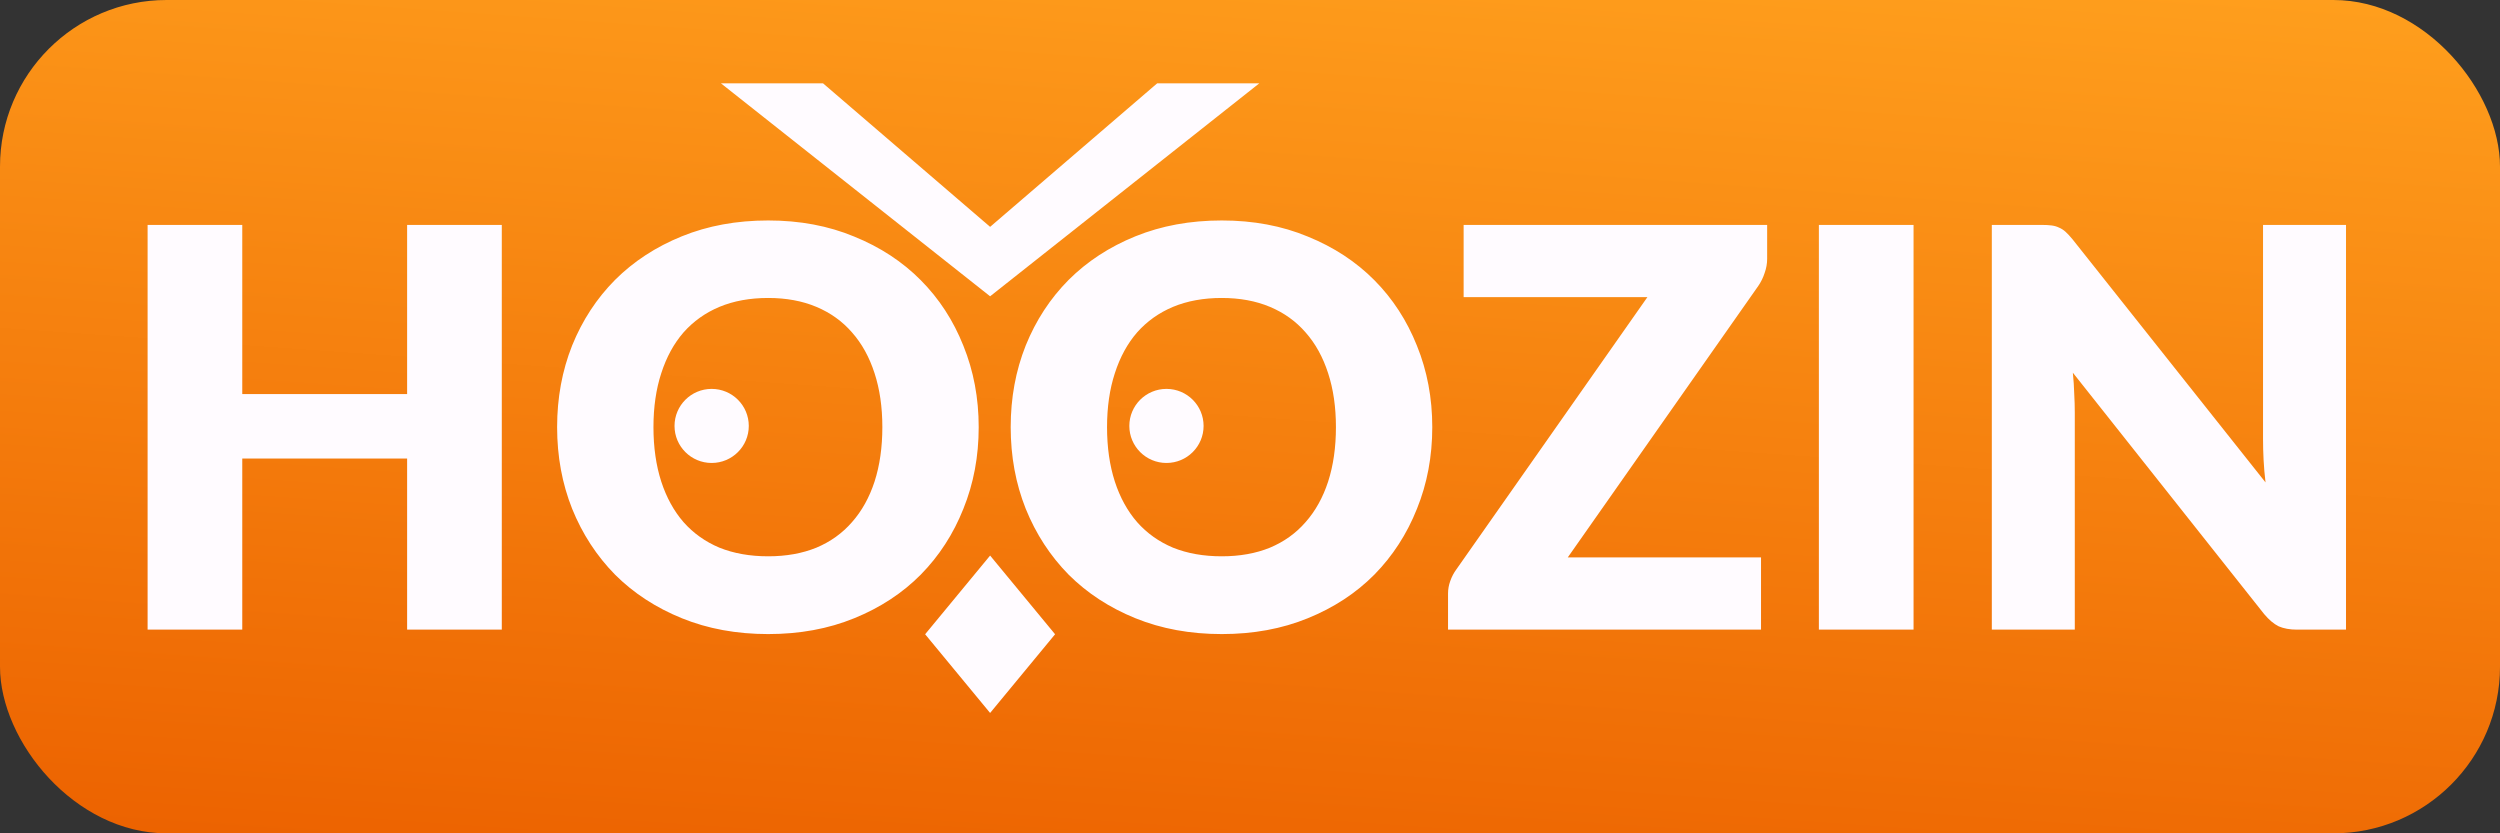 <svg width="300" height="100" viewBox="0 0 300 100" fill="none" xmlns="http://www.w3.org/2000/svg">
<rect x="0" y="0" width="300" height="100" fill="#333333" stroke="none"/>
<rect width="300" height="100" rx="20" fill="url(#paint0_linear_43_30)"/>
<path d="M98.764 10H87.626H86.512L118.813 35.556L151.114 10H138.862L118.813 27.222L98.764 10Z" fill="#FFFBFF"/>
<path d="M60.215 26.989V75.556H48.854V55.022H29.072V75.556H17.712V26.989H29.072V47.289H48.854V26.989H60.215ZM117.444 51.256C117.444 54.767 116.831 58.033 115.606 61.056C114.403 64.078 112.699 66.711 110.493 68.956C108.288 71.178 105.626 72.922 102.507 74.189C99.411 75.456 95.969 76.089 92.182 76.089C88.395 76.089 84.942 75.456 81.824 74.189C78.705 72.922 76.032 71.178 73.804 68.956C71.599 66.711 69.883 64.078 68.658 61.056C67.455 58.033 66.854 54.767 66.854 51.256C66.854 47.745 67.455 44.478 68.658 41.456C69.883 38.433 71.599 35.811 73.804 33.589C76.032 31.367 78.705 29.622 81.824 28.356C84.942 27.089 88.395 26.456 92.182 26.456C95.969 26.456 99.411 27.1 102.507 28.389C105.626 29.656 108.288 31.4 110.493 33.622C112.699 35.844 114.403 38.467 115.606 41.489C116.831 44.511 117.444 47.767 117.444 51.256ZM105.882 51.256C105.882 48.856 105.57 46.7 104.947 44.789C104.323 42.856 103.421 41.222 102.24 39.889C101.082 38.556 99.656 37.533 97.963 36.822C96.27 36.111 94.343 35.756 92.182 35.756C89.999 35.756 88.05 36.111 86.335 36.822C84.642 37.533 83.205 38.556 82.024 39.889C80.866 41.222 79.975 42.856 79.351 44.789C78.727 46.7 78.415 48.856 78.415 51.256C78.415 53.678 78.727 55.856 79.351 57.789C79.975 59.7 80.866 61.322 82.024 62.656C83.205 63.989 84.642 65.011 86.335 65.722C88.05 66.411 89.999 66.756 92.182 66.756C94.343 66.756 96.27 66.411 97.963 65.722C99.656 65.011 101.082 63.989 102.24 62.656C103.421 61.322 104.323 59.7 104.947 57.789C105.57 55.856 105.882 53.678 105.882 51.256ZM171.873 51.256C171.873 54.767 171.261 58.033 170.035 61.056C168.832 64.078 167.128 66.711 164.923 68.956C162.718 71.178 160.056 72.922 156.937 74.189C153.84 75.456 150.399 76.089 146.612 76.089C142.825 76.089 139.372 75.456 136.253 74.189C133.134 72.922 130.461 71.178 128.234 68.956C126.028 66.711 124.313 64.078 123.088 61.056C121.885 58.033 121.283 54.767 121.283 51.256C121.283 47.745 121.885 44.478 123.088 41.456C124.313 38.433 126.028 35.811 128.234 33.589C130.461 31.367 133.134 29.622 136.253 28.356C139.372 27.089 142.825 26.456 146.612 26.456C150.399 26.456 153.84 27.1 156.937 28.389C160.056 29.656 162.718 31.4 164.923 33.622C167.128 35.844 168.832 38.467 170.035 41.489C171.261 44.511 171.873 47.767 171.873 51.256ZM160.312 51.256C160.312 48.856 160 46.7 159.376 44.789C158.752 42.856 157.85 41.222 156.67 39.889C155.511 38.556 154.085 37.533 152.392 36.822C150.699 36.111 148.773 35.756 146.612 35.756C144.429 35.756 142.479 36.111 140.764 36.822C139.071 37.533 137.634 38.556 136.454 39.889C135.295 41.222 134.404 42.856 133.781 44.789C133.157 46.7 132.845 48.856 132.845 51.256C132.845 53.678 133.157 55.856 133.781 57.789C134.404 59.7 135.295 61.322 136.454 62.656C137.634 63.989 139.071 65.011 140.764 65.722C142.479 66.411 144.429 66.756 146.612 66.756C148.773 66.756 150.699 66.411 152.392 65.722C154.085 65.011 155.511 63.989 156.67 62.656C157.85 61.322 158.752 59.7 159.376 57.789C160 55.856 160.312 53.678 160.312 51.256ZM212.058 31.056C212.058 31.633 211.957 32.2 211.757 32.756C211.579 33.311 211.323 33.833 210.988 34.322L188.133 66.889H211.323V75.556H173.764V71.222C173.764 70.711 173.854 70.211 174.032 69.722C174.21 69.211 174.455 68.745 174.767 68.322L197.689 35.656H175.636V26.989H212.058V31.056ZM229.626 75.556H218.265V26.989H229.626V75.556ZM281.521 26.989V75.556H275.64C274.771 75.556 274.036 75.422 273.435 75.156C272.856 74.867 272.276 74.378 271.697 73.689L248.741 44.722C248.83 45.589 248.886 46.433 248.908 47.256C248.953 48.056 248.975 48.811 248.975 49.522V75.556H239.018V26.989H244.965C245.456 26.989 245.868 27.011 246.202 27.056C246.536 27.1 246.837 27.189 247.104 27.322C247.371 27.433 247.628 27.6 247.873 27.822C248.118 28.044 248.396 28.345 248.708 28.722L271.864 57.889C271.753 56.956 271.675 56.056 271.63 55.189C271.586 54.3 271.564 53.467 271.564 52.689V26.989H281.521Z" fill="#FFFBFF"/>
<path d="M118.813 66.667L111.016 76.111L118.813 85.555L126.61 76.111L118.813 66.667Z" fill="#FFFBFF"/>
<path d="M139.976 55.556C142.436 55.556 144.431 53.566 144.431 51.111C144.431 48.657 142.436 46.667 139.976 46.667C137.515 46.667 135.52 48.657 135.52 51.111C135.52 53.566 137.515 55.556 139.976 55.556Z" fill="#FFFBFF"/>
<path d="M85.398 55.556C87.859 55.556 89.854 53.566 89.854 51.111C89.854 48.657 87.859 46.667 85.398 46.667C82.938 46.667 80.943 48.657 80.943 51.111C80.943 53.566 82.938 55.556 85.398 55.556Z" fill="#FFFBFF"/>
<defs>
<linearGradient id="paint0_linear_43_30" x1="300" y1="0" x2="291.406" y2="120.741" gradientUnits="userSpaceOnUse">
<stop stop-color="#FF9F1D"/>
<stop offset="1" stop-color="#EC6200"/>
</linearGradient>
</defs>
</svg>
